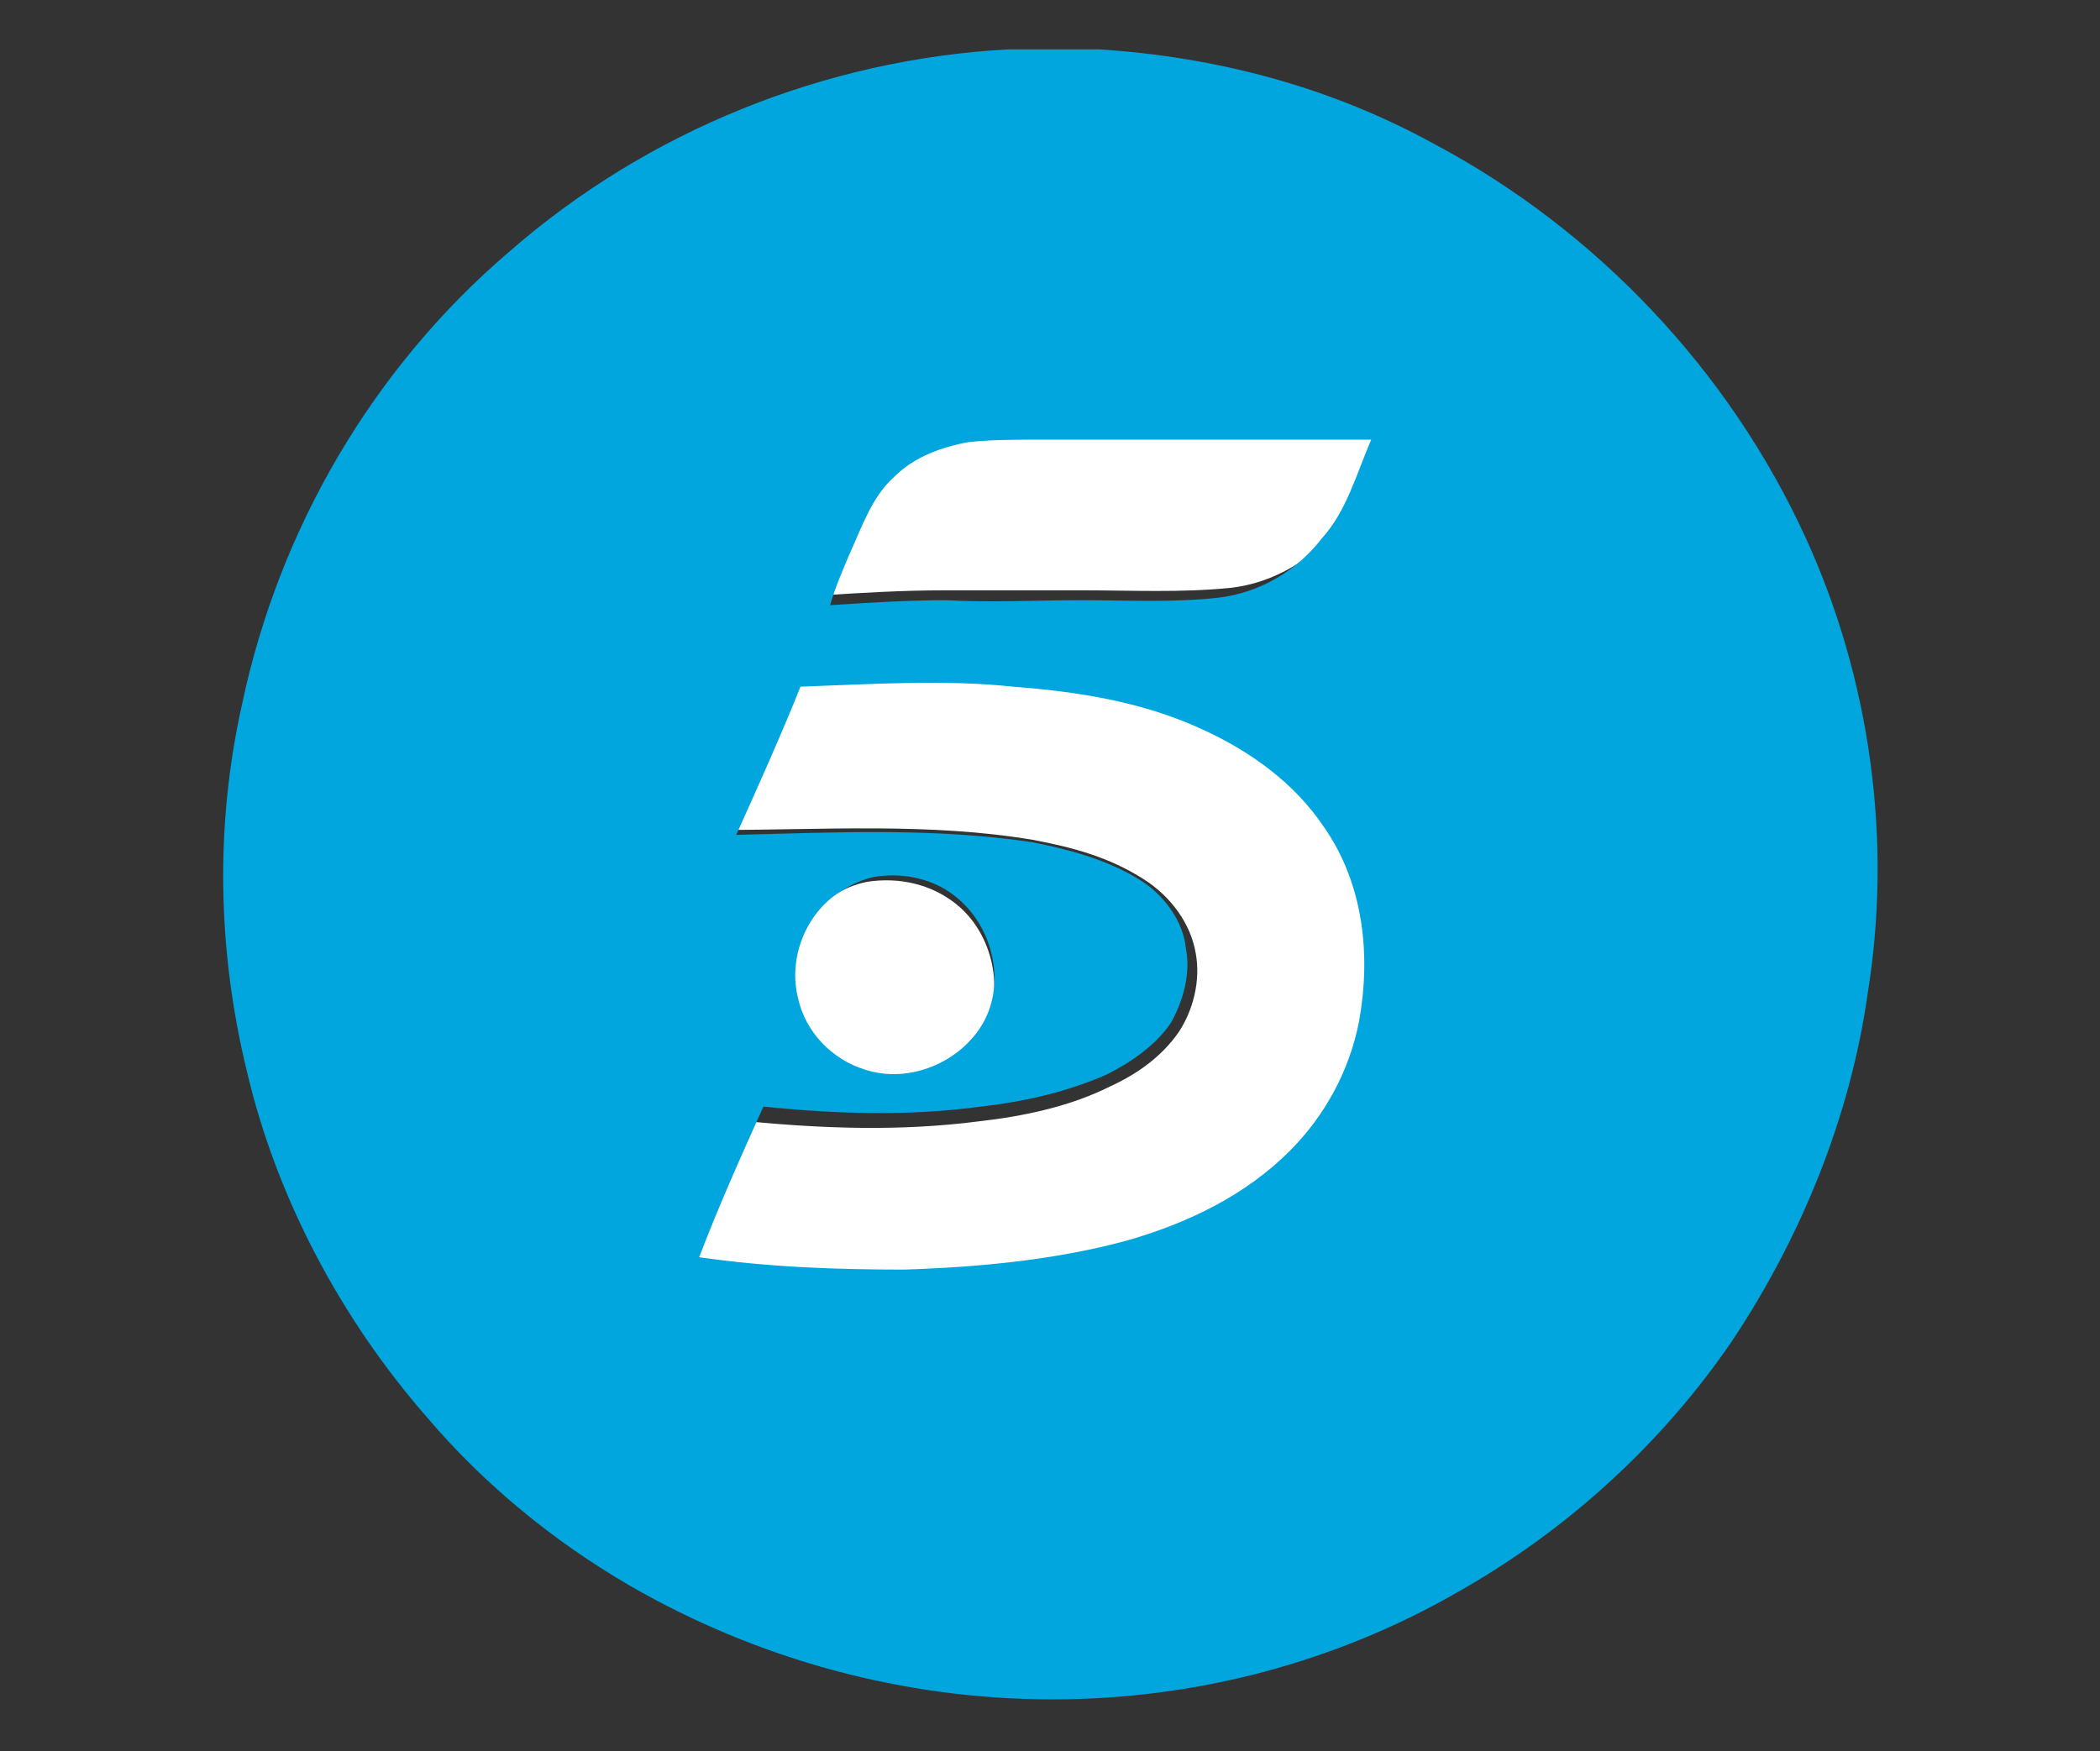 <?xml version="1.0" encoding="utf-8"?>
<!-- Generator: Adobe Illustrator 23.0.3, SVG Export Plug-In . SVG Version: 6.00 Build 0)  -->
<svg version="1.1" id="Capa_1" xmlns="http://www.w3.org/2000/svg" xmlns:xlink="http://www.w3.org/1999/xlink" x="0px" y="0px"
	 viewBox="0 0 85 70.9" style="enable-background:new 0 0 85 70.9;" xml:space="preserve">
<rect x="0" y="0" width="85" height="70.9" fill="#333333" stroke="none"/>
<style type="text/css">
	.st0{fill:#FFFFFF;}
	.st1{fill:#00A6DD;}
</style>
<g>
	<path class="st0" d="M39.2,17.1c1-0.2,1.9-0.1,2.9-0.1c4.8,0,9.5,0,14.3,0c-0.6,1.5-1.1,3-2.1,4.2c-1.1,1.4-2.7,2.4-4.5,2.6
		c-2,0.2-4,0.1-5.9,0.1c-1.9,0-3.8,0-5.7,0c-1.7,0-3.3,0.1-4.9,0.2c0.2-0.8,0.6-1.5,0.9-2.2c0.5-1.2,1-2.3,1.9-3.2
		C36.9,17.7,38,17.3,39.2,17.1z"/>
	<path class="st0" d="M32,27.5c3-0.1,6.1-0.3,9.1-0.1c2.7,0.2,5.5,0.7,8,1.8c2.1,0.9,4,2.3,5.3,4.2c1.6,2.4,2,5.5,1.4,8.3
		c-0.4,2.1-1.4,4-3,5.5c-1.9,1.8-4.4,3-6.9,3.8c-3.1,0.9-6.4,1.2-9.6,1.3c-2.9,0-5.9,0-8.8-0.5c0.9-2.1,1.8-4.3,2.8-6.4
		c3.1,0.3,6.2,0.4,9.3,0c1.8-0.2,3.7-0.6,5.3-1.4c1.1-0.5,2.1-1.2,2.8-2.2c0.6-0.9,0.9-2.1,0.7-3.2c-0.2-1.2-1-2.3-2.1-3
		c-1.4-0.9-2.9-1.3-4.5-1.6c-4.2-0.7-8.4-0.4-12.6-0.4C30.2,31.7,31.2,29.7,32,27.5z"/>
	<path class="st0" d="M35.1,35.7c1.3-0.2,2.6,0.1,3.6,0.9c1.5,1.2,2,3.5,1.1,5.3c-0.9,1.8-3.1,2.6-5,2c-1.4-0.4-2.6-1.6-2.9-3.1
		c-0.4-1.7,0.3-3.6,1.8-4.5C34.1,36,34.6,35.8,35.1,35.7z"/>
</g>
<g>
	<path class="st1" d="M40.8,2c1.2,0,2.5,0,3.7,0c4.7,0.3,9.3,1.5,13.5,3.8c6.6,3.5,12,9.2,15.1,16c2.6,5.7,3.5,12.2,2.5,18.4
		c-0.7,5-2.7,9.9-5.5,14.1c-2.8,4.1-6.6,7.6-11,10.1c-5,2.9-10.7,4.4-16.5,4.4c-6,0-11.9-1.6-17.1-4.6c-3.1-1.8-5.9-4.1-8.2-6.8
		c-3.5-4-6.1-8.9-7.3-14c-1.2-4.9-1.3-10-0.2-14.9c1.5-7.1,5.3-13.6,10.8-18.3C26.2,5.3,33.4,2.4,40.8,2 M39.2,17.9
		c-1.1,0.2-2.2,0.6-3,1.4c-0.9,0.8-1.3,2-1.8,3.1c-0.3,0.7-0.6,1.4-0.8,2.1c1.6-0.1,3.1-0.2,4.7-0.2c1.8,0.1,3.6,0,5.4,0
		c1.9,0,3.8,0.1,5.6-0.1c1.7-0.2,3.2-1.1,4.2-2.4c1-1.1,1.4-2.6,2-4c-4.5,0-9,0-13.5,0C41.1,17.8,40.1,17.8,39.2,17.9 M32.4,27.8
		c-0.8,2-1.7,4-2.6,6c4-0.1,8-0.3,12,0.3c1.5,0.3,3,0.7,4.3,1.5c1,0.6,1.8,1.7,1.9,2.8c0.2,1-0.1,2.1-0.6,3
		c-0.6,0.9-1.6,1.6-2.6,2.1c-1.6,0.7-3.3,1.1-5.1,1.3c-2.9,0.4-5.9,0.3-8.8,0c-0.9,2-1.8,4-2.6,6.1c2.8,0.4,5.5,0.5,8.3,0.5
		c3.1-0.1,6.2-0.4,9.1-1.2c2.4-0.7,4.7-1.8,6.5-3.6c1.4-1.4,2.4-3.2,2.8-5.2c0.5-2.7,0.2-5.6-1.4-7.9c-1.2-1.8-3-3.1-5-4
		c-2.4-1.1-5-1.5-7.6-1.7C38.2,27.5,35.3,27.7,32.4,27.8 M35.4,35.5c-0.5,0.1-0.9,0.3-1.4,0.6c-1.4,0.9-2.1,2.7-1.7,4.3
		c0.3,1.4,1.4,2.5,2.7,2.9c1.8,0.6,3.9-0.3,4.8-1.9c0.9-1.6,0.4-3.8-1-5C37.9,35.6,36.6,35.3,35.4,35.5z"/>
</g>
</svg>
